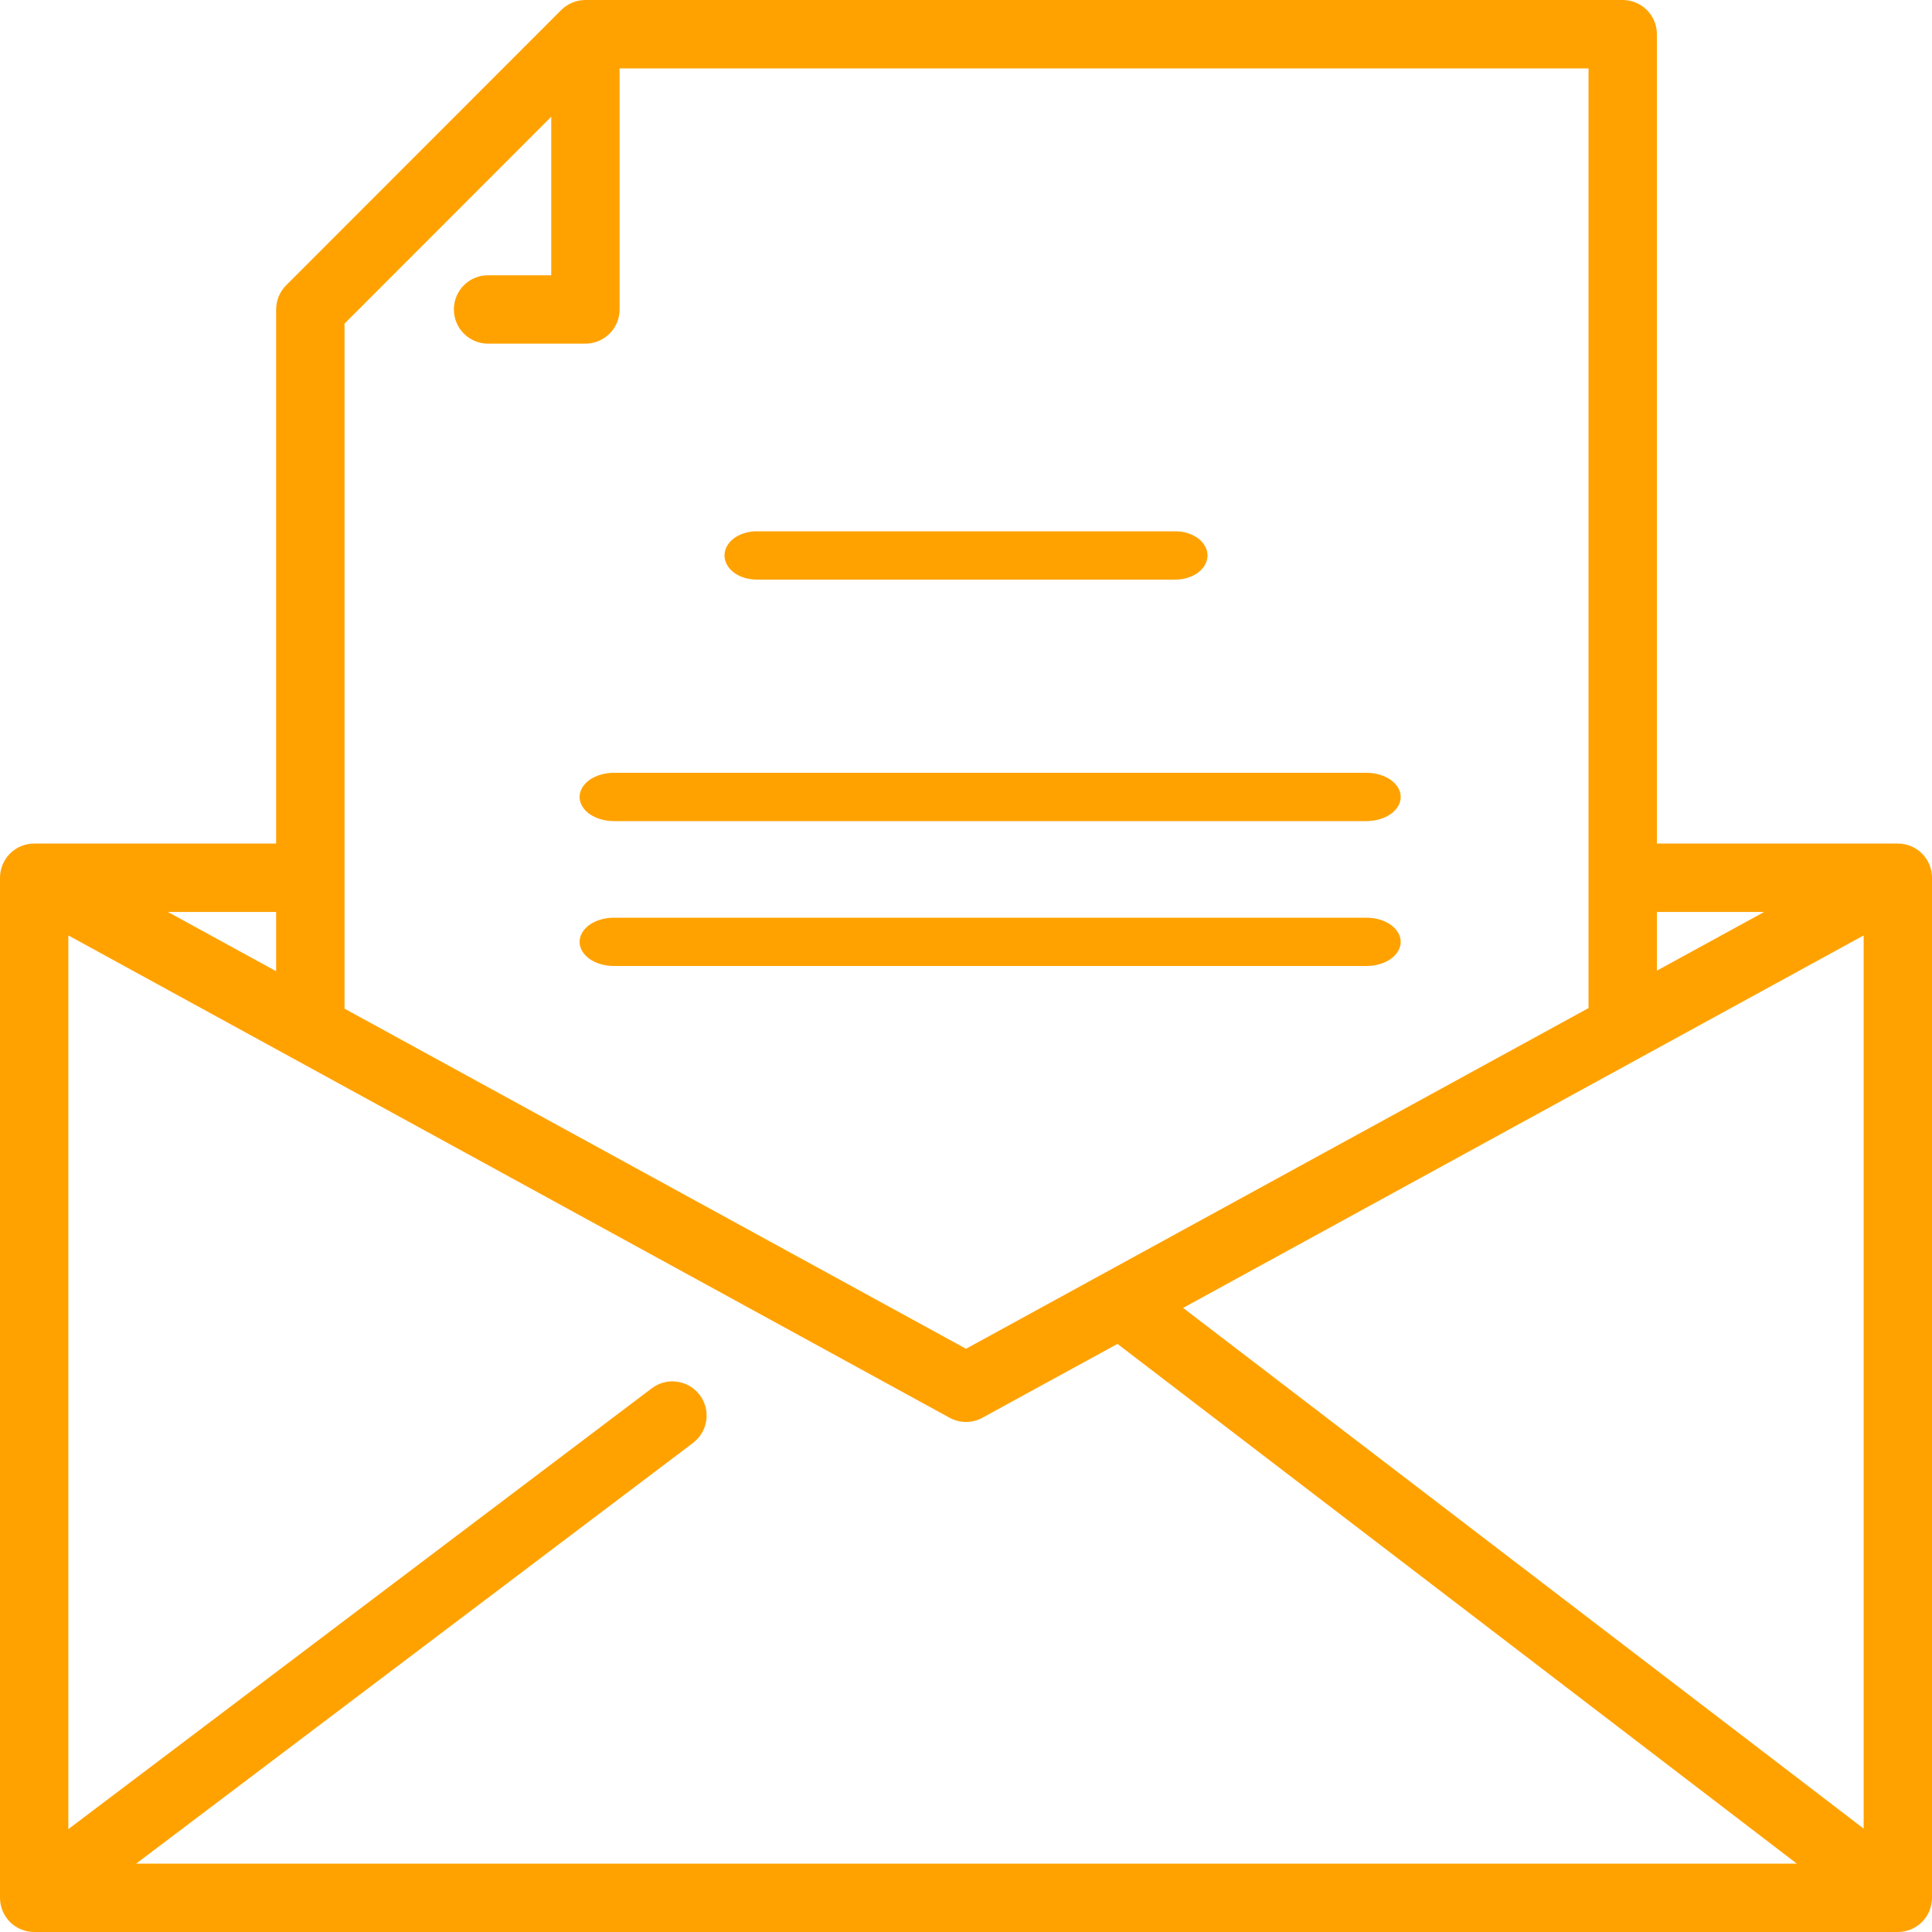 <svg width="40" height="40" viewBox="0 0 40 40" fill="none" xmlns="http://www.w3.org/2000/svg">
<path d="M15.664 12H24.336C24.512 12 24.681 11.947 24.806 11.854C24.93 11.76 25 11.633 25 11.5C25 11.367 24.93 11.24 24.806 11.146C24.681 11.053 24.512 11 24.336 11H15.664C15.488 11 15.319 11.053 15.194 11.146C15.07 11.24 15 11.367 15 11.5C15 11.633 15.07 11.76 15.194 11.854C15.319 11.947 15.488 12 15.664 12Z" fill="#FFA200"/>
<path d="M12.708 17H28.292C28.48 17 28.66 16.947 28.793 16.854C28.925 16.76 29 16.633 29 16.5C29 16.367 28.925 16.24 28.793 16.146C28.66 16.053 28.48 16 28.292 16H12.708C12.521 16 12.34 16.053 12.207 16.146C12.075 16.24 12 16.367 12 16.5C12 16.633 12.075 16.76 12.207 16.854C12.34 16.947 12.521 17 12.708 17Z" fill="#FFA200"/>
<path d="M12.708 20H28.292C28.48 20 28.66 19.947 28.793 19.854C28.925 19.76 29 19.633 29 19.5C29 19.367 28.925 19.24 28.793 19.146C28.66 19.053 28.48 19 28.292 19H12.708C12.521 19 12.34 19.053 12.207 19.146C12.075 19.24 12 19.367 12 19.5C12 19.633 12.075 19.76 12.207 19.854C12.34 19.947 12.521 20 12.708 20Z" fill="#FFA200"/>
<path d="M39.292 17.465H34.304V0.708C34.304 0.52 34.23 0.34 34.097 0.207C33.964 0.075 33.784 1.23041e-08 33.597 1.23041e-08H12.121C12.028 -1.73218e-05 11.936 0.018 11.85 0.054C11.764 0.089 11.686 0.142 11.62 0.207L5.925 5.906C5.859 5.972 5.807 6.05 5.771 6.136C5.736 6.222 5.717 6.314 5.717 6.407V17.465H0.708C0.52 17.465 0.34 17.539 0.207 17.672C0.075 17.805 0 17.985 0 18.173V39.292C0 39.48 0.075 39.66 0.207 39.793C0.34 39.925 0.52 40 0.708 40H39.292C39.48 40 39.66 39.925 39.793 39.793C39.925 39.66 40 39.48 40 39.292V18.173C40 17.985 39.925 17.805 39.793 17.672C39.66 17.539 39.48 17.465 39.292 17.465ZM14.486 28.881C14.43 28.807 14.36 28.744 14.28 28.697C14.2 28.65 14.111 28.619 14.019 28.607C13.927 28.594 13.833 28.599 13.743 28.622C13.653 28.646 13.569 28.687 13.495 28.743L1.415 37.87V19.367L19.66 29.353C19.765 29.41 19.881 29.44 20 29.44C20.119 29.44 20.235 29.41 20.34 29.353L23.136 27.824L37.202 38.585H2.818L14.35 29.873C14.499 29.759 14.598 29.591 14.623 29.405C14.649 29.219 14.599 29.03 14.486 28.881ZM24.495 27.079L38.585 19.367V37.859L24.495 27.079ZM36.525 18.881L34.304 20.096V18.881H36.525ZM11.413 2.417V5.699H10.104C9.917 5.699 9.737 5.773 9.604 5.906C9.471 6.039 9.397 6.219 9.397 6.407C9.397 6.595 9.471 6.775 9.604 6.907C9.737 7.04 9.917 7.115 10.104 7.115H12.121C12.309 7.115 12.488 7.04 12.621 6.907C12.754 6.775 12.828 6.595 12.828 6.407V1.416H32.889V20.871L20 27.925L7.133 20.883V6.7L11.413 2.417ZM5.717 20.108L3.476 18.881H5.717V20.108Z" fill="#FFA200"/>
</svg>
